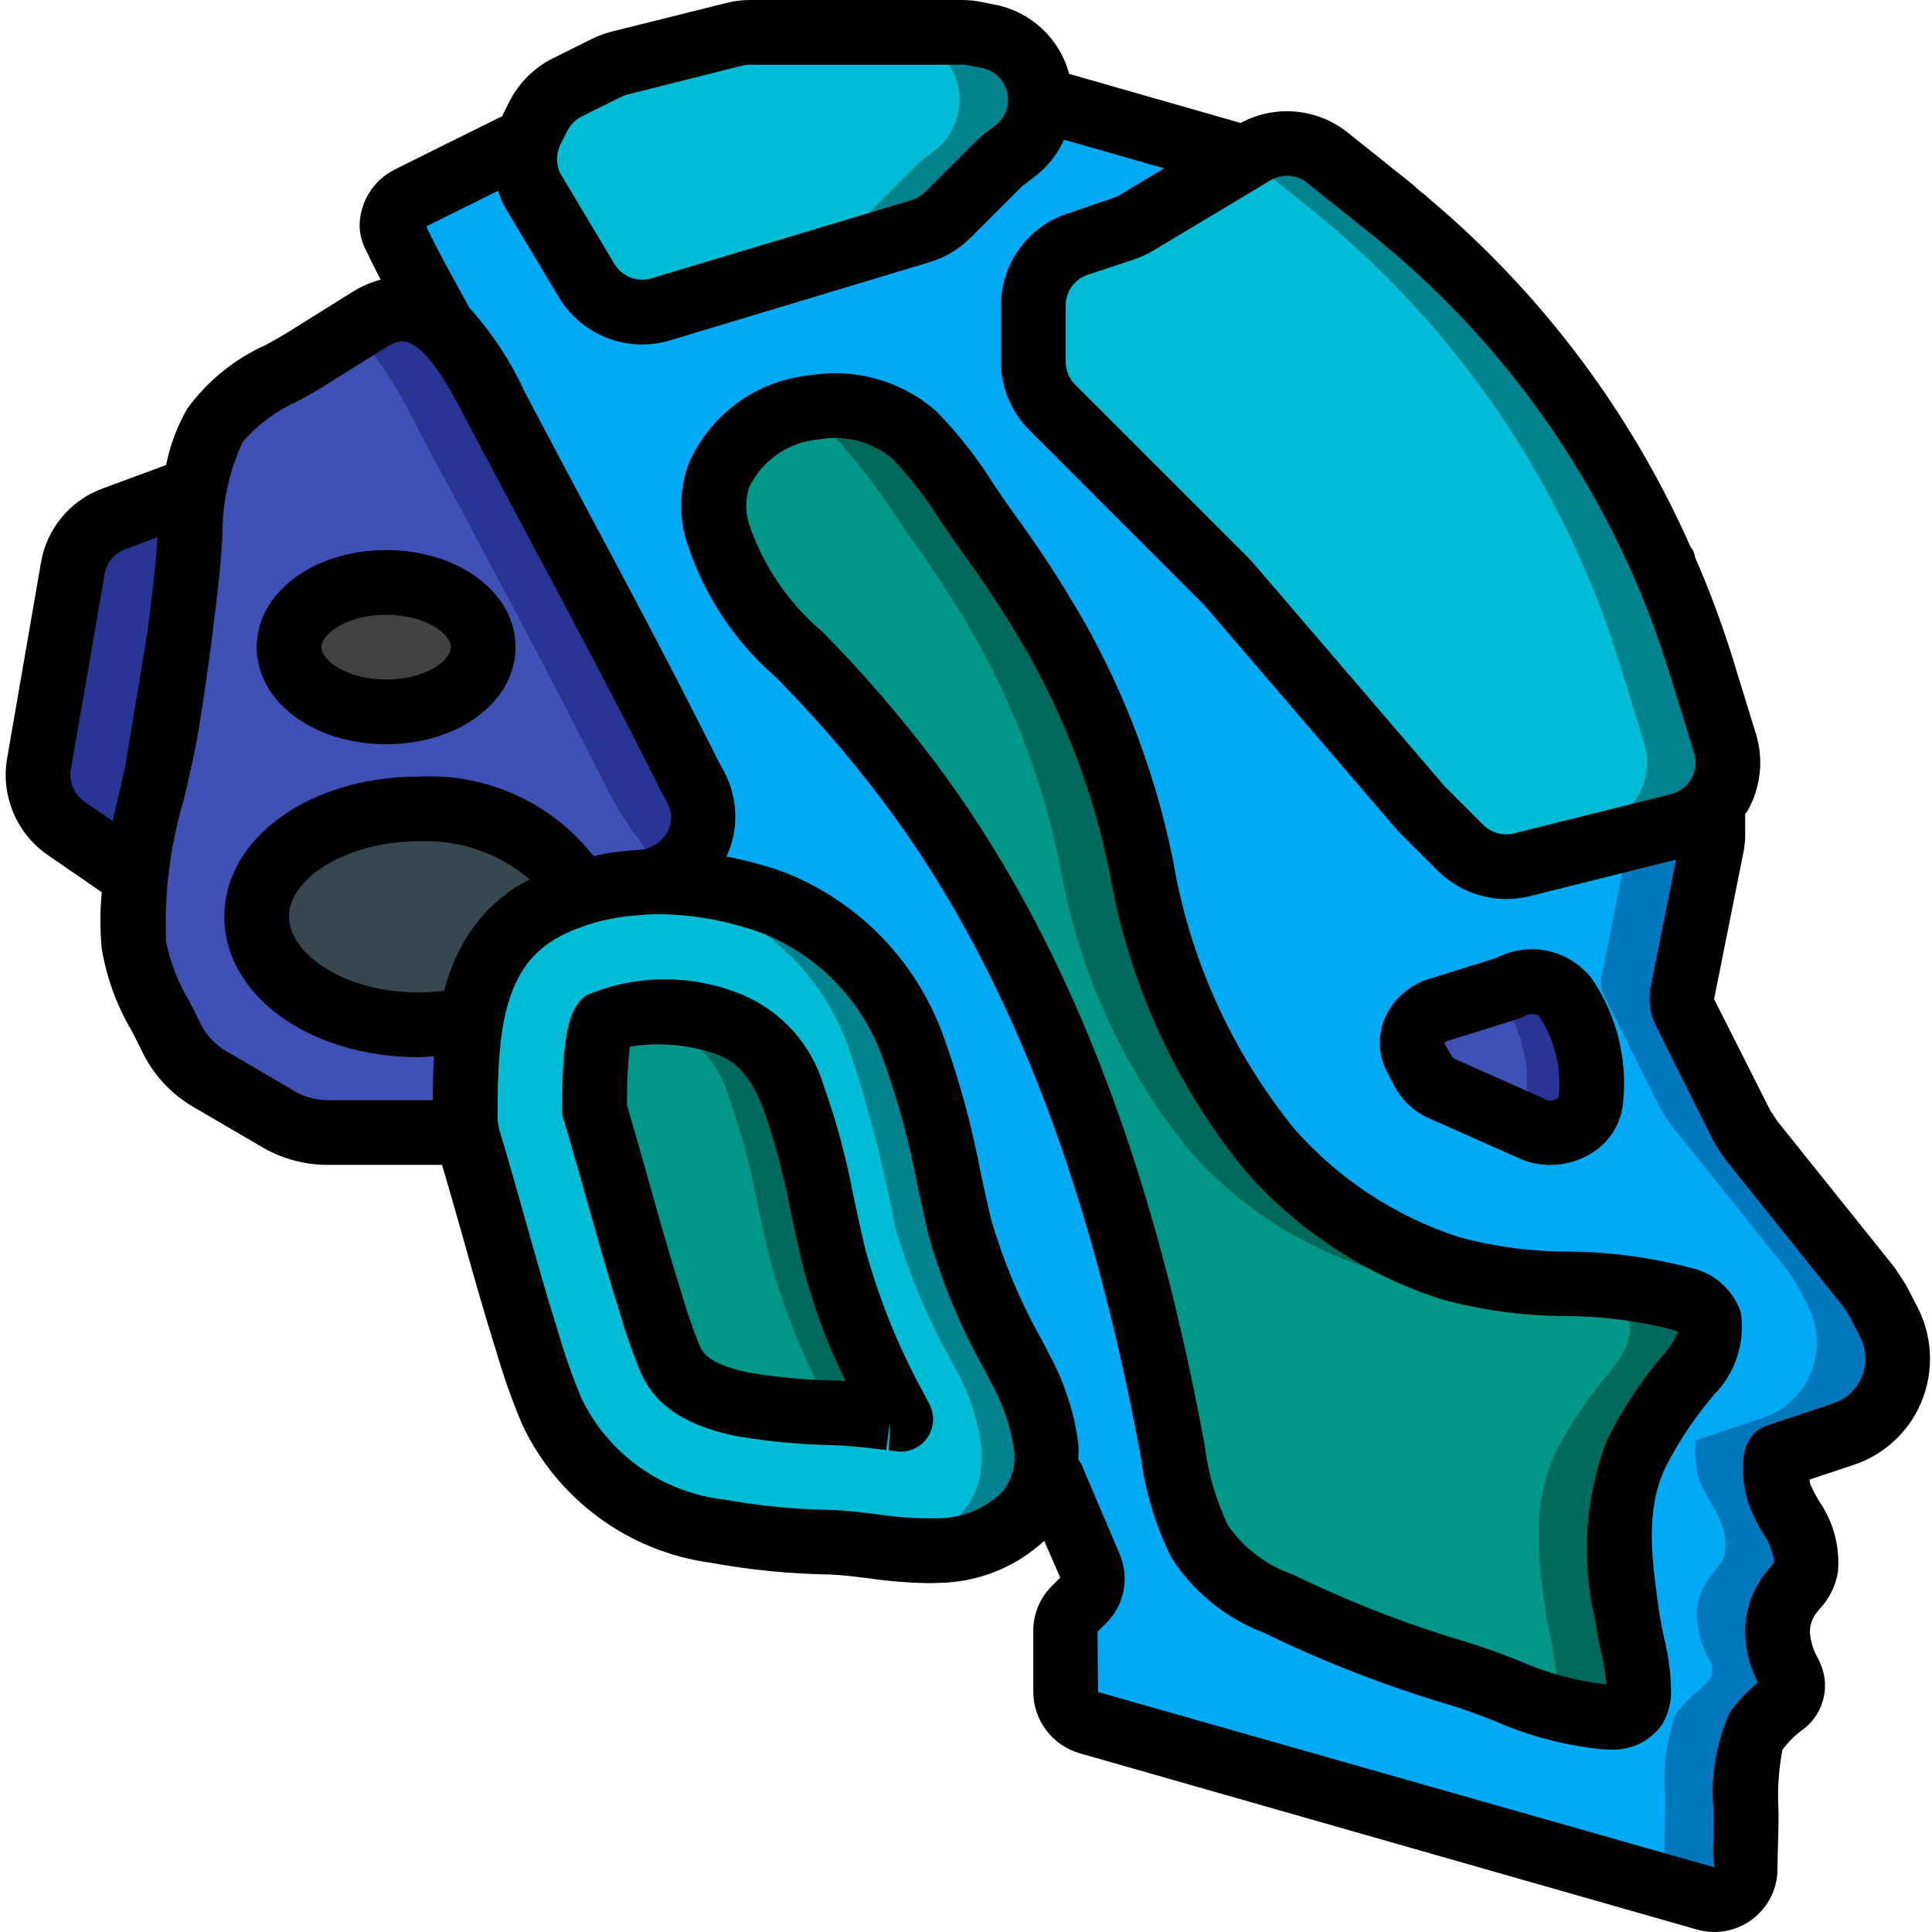 <svg height="509pt" viewBox="-1 0 509 509.501" width="509pt" xmlns="http://www.w3.org/2000/svg"><path d="m50.059 128.938-21.332 7.938c-5.711 2.117-9.848 7.133-10.84 13.141l-8.875 51.543c-1.098 6.547 1.699 13.137 7.168 16.895l18.348 12.629 10.582-2.516 9.07-2.961 12.262-51.738 14.996-14.508zm0 0" fill="#283593"/><path d="m202.379 250.281c-6.07-.031-12.137-.375-18.176-1.023-8.531-1.555-17.32-.879-25.516 1.965-.938.598-1.793 1.191-2.73 1.875-16.641 11.094-34.559 23.555-34.559 41.219-.035 1.461.105 2.922.426 4.352h-36.691c-4.531 0-8.98-1.207-12.887-3.5l-18.176-10.582c-4.449-2.621-8.016-6.516-10.242-11.18-4.52-7.473-7.805-15.625-9.727-24.148-2.219-19.027 5.461-39.082 8.535-57.77 2.387-14.082 4.266-28.332 5.629-42.582 1.281-12.543.684-25.598 7.168-36.777 4.867-8.023 15.957-12.461 23.723-17.238 3.758-2.391 7.598-4.777 11.438-7.168 1.875-1.109 3.754-2.305 5.629-3.5 17.836-11.176 28.59 14.254 35.074 26.453 16.383 30.809 33.109 61.527 48.727 92.758.766 1.367 1.449 2.73 2.215 4.098 5.977 11.262 32.855 41.984 20.141 42.75zm0 0" fill="#283593"/><path d="m181.047 254.551c-5.633.34-15.789-1.027-25.09-1.453-7.766-.426-26.113 39.535-29.781 42.012-17.32 11.605-26.113-15.215-26.113 3.473v.086h-14.93c-4.531 0-8.98-1.207-12.887-3.5l-18.176-10.582c-4.449-2.621-8.016-6.516-10.242-11.18-4.52-7.473-7.805-15.625-9.727-24.148-2.219-19.027 5.461-39.082 8.535-57.77 2.387-14.082 4.266-28.332 5.629-42.582 1.281-12.543.684-25.598 7.168-36.777 4.867-8.023 15.957-12.461 23.723-17.238 3.758-2.391 7.598-4.777 11.438-7.168 8.875 5.289 15.016 19.113 19.367 27.223 16.387 30.805 33.109 61.523 48.727 92.758.77 1.363 1.453 2.73 2.219 4.094 4.523 8.449 20.906 27.988 23.297 37.461.684 3.074 0 5.121-3.156 5.293zm0 0" fill="#3f51b5"/><path d="m496.949 367.785c-2.465 4.938-6.793 8.684-12.031 10.414l-17.41 5.801c-.938.34 0 8.617.344 9.473 2.219 6.656 8.191 12.203 7.168 19.883-.512 3.328-2.902 5.035-4.609 7.594-1.781 2.625-2.785 5.703-2.902 8.875.125 4.379 1.324 8.656 3.5 12.457 1.707 3.672-.426 5.547-3.07 7.852-2.273 1.848-4.309 3.969-6.059 6.316-2.355 6.82-3.254 14.059-2.648 21.246.086 5.035-.254 10.07-.254 15.105.012 2.566-1.188 4.992-3.234 6.535-2.051 1.547-4.711 2.035-7.176 1.316l-15.957-4.523-146.859-41.984c-3.527-1.035-5.953-4.262-5.973-7.938v-16.129c-.016-2.176.848-4.266 2.387-5.801l2.219-2.219c2.391-2.371 3.07-5.969 1.707-9.047l-10.066-23.637-161.281-304.723c-2.816-5.207-5.719-10.414-8.449-15.703-1.023-1.961-2.047-3.926-2.984-5.973-.598-.996-1.004-2.098-1.195-3.242-.004-3.105 1.746-5.945 4.523-7.34 0 0 29.266-14.594 31.316-15.531l130.133-10.238 5.035-.426 54.016 15.445 123.305 170.496v8.957c-.082.426-.082.941-.168 1.367l-7.852 39.336c-.348 1.773-.078 3.613.77 5.207l14.762 29.609c.766 1.281 1.535 2.477 2.387 3.758l31.406 39.25c.852 1.281 1.621 2.477 2.387 3.758l2.902 5.629c2.918 5.926 2.883 12.875-.086 18.773zm0 0" fill="#0377bc"/><path d="m475.617 363.52c-2.465 4.934-6.797 8.684-12.031 10.41l-17.41 5.805c-.938.34 0 8.617.34 9.473 2.219 6.656 8.195 12.199 7.168 19.883-.512 3.324-2.898 5.031-4.605 7.594-1.781 2.625-2.789 5.703-2.902 8.875.121 4.375 1.324 8.656 3.5 12.457 1.707 3.668-.426 5.547-3.074 7.852-2.273 1.844-4.309 3.965-6.059 6.312-2.352 6.824-3.254 14.059-2.645 21.25.086 5.035-.254 10.07-.254 15.105-.012 3.309-1.992 6.297-5.035 7.594l-146.859-41.984c-3.527-1.035-5.953-4.262-5.973-7.938v-16.129c-.016-2.176.848-4.266 2.387-5.801l2.219-2.219c2.391-2.371 3.07-5.969 1.707-9.047l-10.066-23.637-161.281-304.723c-2.816-5.207-5.719-10.414-8.449-15.703-1.023-1.961-2.047-3.926-2.984-5.973-.598-.996-1.004-2.098-1.195-3.242-.004-3.105 1.746-5.945 4.523-7.34 0 0 29.266-14.594 31.316-15.531l130.133-10.238 37.719 10.75 123.305 170.496v8.961c-.086.426-.086.938-.172 1.367l-7.848 39.336c-.352 1.773-.078 3.609.766 5.207l14.762 29.609c.77 1.281 1.539 2.477 2.391 3.754l31.402 39.254c.855 1.281 1.621 2.477 2.391 3.754l2.902 5.633c2.914 5.926 2.883 12.875-.086 18.773zm0 0" fill="#02a9f4"/><path d="m266.293 39.938-2.645 1.961c-.598.512-1.195 1.023-1.793 1.621l-13.141 13.141c-1.992 2.004-4.457 3.473-7.168 4.27l-68.523 20.562c-4.824 1.52-10.082.73-14.25-2.133-2.168-1.344-3.98-3.188-5.289-5.375l-13.996-23.297c-2.961-5.008-3.184-11.172-.598-16.383l1.793-3.586c1.684-3.305 4.371-5.992 7.68-7.68l10.238-5.117c1.102-.59 2.281-1.023 3.5-1.281l30.293-7.594c1.367-.344 2.773-.516 4.184-.512h55.891c1.121-.02 2.238.094 3.328.34l3.586.684c6.598 1.316 11.805 6.387 13.297 12.949 1.492 6.559-1.008 13.387-6.387 17.43zm0 0" fill="#00838f"/><path d="m441.484 217.684-41.387 10.414c-4.453 1.105-9.16.363-13.059-2.051-1.156-.68-2.219-1.512-3.156-2.473l-9.812-9.812c-.305-.297-.59-.609-.855-.941l-50.344-58.707c-.266-.332-.551-.648-.855-.941l-45.738-45.738c-3.223-3.207-5.031-7.57-5.035-12.117v-14.762c.02-7.352 4.723-13.875 11.691-16.215l12.117-4.008c1.176-.426 2.316-.938 3.414-1.539l28.926-17.32 1.965-1.195c6.117-3.664 13.867-3.156 19.457 1.281l16.555 13.227c38.773 31.035 67.316 73.02 81.918 120.488l6.398 20.824c1.383 4.48.859 9.336-1.449 13.422-2.309 4.082-6.199 7.035-10.75 8.164zm0 0" fill="#00838f"/><path d="m244.961 39.938-2.645 1.961c-.598.512-1.195 1.023-1.793 1.621l-13.141 13.141c-1.992 2.004-4.457 3.473-7.168 4.27l-61.441 18.43c-2.168-1.344-3.98-3.188-5.289-5.375l-13.996-23.297c-2.961-5.008-3.184-11.172-.598-16.383l1.793-3.586c1.684-3.305 4.371-5.992 7.68-7.68l10.238-5.117c1.102-.59 2.281-1.023 3.5-1.281l30.293-7.594c1.367-.344 2.773-.516 4.184-.512h34.559c1.117-.02 2.234.094 3.328.34l3.582.684c6.598 1.316 11.809 6.387 13.301 12.949 1.492 6.559-1.008 13.387-6.387 17.43zm0 0" fill="#00bcd4"/><path d="m420.148 217.684-33.109 8.363c-1.156-.68-2.219-1.512-3.156-2.473l-9.812-9.812c-.305-.297-.59-.609-.855-.941l-50.344-58.707c-.266-.332-.551-.648-.855-.941l-45.738-45.738c-3.223-3.207-5.031-7.57-5.035-12.117v-14.762c.02-7.352 4.723-13.875 11.691-16.215l12.117-4.008c1.176-.426 2.316-.938 3.414-1.539l28.926-17.32c0 .047.039.086.086.086l16.555 13.227c38.777 31.035 67.32 73.02 81.922 120.488l6.398 20.824c1.383 4.48.855 9.336-1.453 13.422-2.309 4.082-6.195 7.035-10.75 8.164zm0 0" fill="#00bcd4"/><path d="m430.133 383.402c-6.484 14.082-4.266 28.586-2.219 43.434 1.508 6.168 2.508 12.445 2.988 18.773.098 1.574-.258 3.145-1.023 4.523-1.996 2.219-5.012 3.223-7.938 2.645-4.582-.281-9.113-1.141-13.484-2.559-8.359-2.477-16.297-6.23-24.746-8.789-15.914-4.648-31.41-10.613-46.336-17.836-9.066-3.141-16.879-9.125-22.27-17.066-3.785-7.785-6.238-16.148-7.254-24.746-11.434-61.695-31.574-125.609-69.805-176.215-8.836-11.609-18.414-22.641-28.672-33.023-10.141-8.738-17.621-20.152-21.59-32.938-1.184-4.555-1.035-9.352.43-13.824 3.477-8.535 10.84-14.883 19.797-17.066 10.949-3.488 22.926-1.211 31.828 6.059 7.051 7.781 13.391 16.176 18.945 25.09 6.539 8.84 12.578 18.043 18.09 27.562 10.785 19 18.477 39.594 22.785 61.012 4.742 27.52 16.5 53.352 34.133 75.008 12.633 14.406 28.945 25.113 47.188 30.977 19.797 6.398 41.047 2.047 61.016 8.105 11.945 3.586 8.531 12.031 2.219 19.797-5.523 6.438-10.25 13.512-14.082 21.078zm0 0" fill="#00695c"/><path d="m408.801 383.402c-6.484 14.082-4.266 28.586-2.219 43.434 1.508 6.168 2.504 12.445 2.984 18.773.102 1.574-.254 3.145-1.023 4.523l-.086.086c-8.359-2.477-16.297-6.23-24.746-8.789-15.914-4.648-31.41-10.613-46.336-17.836-9.066-3.141-16.879-9.125-22.27-17.066-3.785-7.785-6.238-16.148-7.254-24.746-11.434-61.695-31.574-125.609-69.805-176.215-8.836-11.609-18.414-22.641-28.672-33.023-10.141-8.738-17.621-20.152-21.59-32.938-1.184-4.555-1.035-9.352.43-13.824 3.477-8.535 10.84-14.883 19.797-17.066 3.922 1.176 7.516 3.25 10.496 6.059 7.051 7.781 13.391 16.176 18.941 25.09 6.543 8.84 12.582 18.043 18.094 27.562 10.781 19 18.473 39.594 22.781 61.012 4.746 27.52 16.5 53.352 34.133 75.008 12.637 14.406 28.945 25.113 47.191 30.977 19.797 6.398 41.047 2.047 61.012 8.105 11.949 3.586 8.535 12.031 2.219 19.797-5.52 6.438-10.25 13.512-14.078 21.078zm0 0" fill="#009688"/><path d="m418.273 290.219c-.672 3.152-2.711 5.84-5.562 7.34-2.852 1.5-6.223 1.656-9.203.426l-5.117-2.305-19.371-8.617c-2.059-.875-3.77-2.406-4.863-4.352l-2.051-3.84c-1.16-2.473-1.141-5.332.055-7.785 1.191-2.453 3.43-4.234 6.09-4.848l14.934-4.605 3.5-1.109c4.883-2.941 11.18-1.891 14.848 2.473 5.406 7.988 7.793 17.637 6.742 27.223zm0 0" fill="#283593"/><path d="m401.207 290.219c-.191 2.117-1.203 4.078-2.816 5.461l-19.371-8.617c-2.059-.875-3.77-2.406-4.863-4.352l-2.051-3.84c-1.16-2.473-1.141-5.332.055-7.785 1.191-2.453 3.43-4.234 6.09-4.848l14.934-4.605c.492.391.922.848 1.281 1.363 5.406 7.988 7.793 17.637 6.742 27.223zm0 0" fill="#3f51b5"/><path d="m126.176 170.668c0 9.387-11.434 17.066-25.598 17.066-2.879.016-5.746-.328-8.535-1.023-9.984-2.305-17.066-8.621-17.066-16.043 0-7.426 7.082-13.738 17.066-16.043 2.789-.699 5.656-1.043 8.535-1.023 14.164 0 25.598 7.68 25.598 17.066zm0 0" fill="#424242"/><path d="m150.836 235.777v-.086c-4.18-12.801-21.332-22.359-41.727-22.359-23.551 0-42.668 12.715-42.668 28.418 0 15.699 19.117 28.5 42.668 28.5 4.652.023 9.289-.492 13.824-1.535zm0 0" fill="#37474f"/><path d="m274.656 381.867c1.281 17.664-12.715 26.281-28.758 27.051-4.016.129-8.039-.039-12.031-.512h-.086c-5.289-.598-10.496-1.453-15.785-1.707-10.047-.152-20.066-1.121-29.953-2.902-19.02-2.379-35.516-14.277-43.777-31.574-2.684-6.43-4.992-13.012-6.91-19.711-5.375-17.152-9.812-34.559-15.02-51.797-.25-.66-.422-1.348-.512-2.047-.32-1.43-.461-2.891-.426-4.352 0-18.691.254-41.305 17.578-52.91 7.422-4.68 15.84-7.543 24.574-8.359 11.457-1.23 23.047-.098 34.051 3.328 2.219.594 4.266 1.363 6.312 2.133 16.84 7.066 29.875 20.969 35.84 38.227 5.098 15.355 9.145 31.035 12.117 46.934 3.891 13.062 9.273 25.633 16.043 37.461 3.523 6.43 5.812 13.465 6.742 20.738zm0 0" fill="#00838f"/><path d="m257.59 381.867c1.109 15.785-9.898 24.32-23.723 26.539h-.086c-5.289-.598-10.496-1.453-15.785-1.707-10.047-.152-20.066-1.121-29.953-2.902-19.02-2.379-35.516-14.277-43.777-31.574-2.684-6.43-4.992-13.012-6.91-19.711-5.375-17.152-9.812-34.559-15.02-51.797-.25-.66-.422-1.348-.512-2.047-.32-1.43-.461-2.891-.426-4.352 0-18.691.254-41.305 17.578-52.91 7.422-4.68 15.84-7.543 24.574-8.359 5.766.48 11.461 1.598 16.984 3.328 2.219.594 4.266 1.363 6.312 2.133 16.84 7.066 29.875 20.969 35.84 38.227 5.098 15.355 9.145 31.035 12.117 46.934 3.887 13.062 9.273 25.633 16.043 37.461 3.523 6.43 5.812 13.465 6.742 20.738zm0 0" fill="#00bcd4"/><path d="m236.258 374.273c-.855-.086-1.793-.172-2.73-.344-4.184-.512-8.875-1.109-14.082-1.277-.371.012-.742-.016-1.109-.086-7.926-.102-15.832-.844-23.637-2.219-15.273-3.074-18.004-9.301-19.199-11.949-2.023-4.871-3.762-9.855-5.207-14.934l-.34-1.109c-2.902-9.215-5.547-18.516-8.109-27.816-2.047-7.34-4.18-14.676-6.312-21.93-.559-7.773.309-15.582 2.559-23.043 1.805-1.023 3.766-1.746 5.805-2.133h.086c2.723-.539 5.496-.797 8.277-.766 6.445.008 12.836 1.191 18.855 3.496 8.23 3.496 14.441 10.52 16.898 19.117 3.184 9.133 5.695 18.488 7.508 27.988 1.023 4.863 2.047 9.727 3.242 14.508 3.891 14.148 9.445 27.781 16.555 40.617zm0 0" fill="#00695c"/><path d="m218.336 372.566c-7.926-.102-15.832-.844-23.637-2.219-15.273-3.074-18.004-9.301-19.199-11.949-2.023-4.871-3.762-9.855-5.207-14.934l-.34-1.109c-2.902-9.215-5.547-18.516-8.109-27.816-2.047-7.34-4.18-14.676-6.312-21.93-.559-7.773.309-15.582 2.559-23.043 1.805-1.023 3.766-1.746 5.805-2.133h.086c3.438.566 6.812 1.48 10.066 2.73 8.23 3.496 14.441 10.52 16.898 19.117 3.184 9.133 5.691 18.488 7.508 27.988 1.023 4.863 2.047 9.727 3.242 14.508 3.891 14.148 9.445 27.781 16.555 40.617zm0 0" fill="#009688"/><path d="m504.621 345.105-3.156-6.094c-.855-1.406-1.707-2.723-3.055-4.719l-30.977-38.656c-.777-1.16-1.469-2.234-1.852-2.832l-14.797-29.328 7.875-39.398c.086-.441.137-.887.152-1.332.109-.543.164-1.094.164-1.648v-6.406c.215-.336.496-.625.691-.973 3.434-6.125 4.219-13.387 2.176-20.105l-6.426-20.871c-2.746-8.73-5.957-17.309-9.617-25.695-.07-.422-.176-.84-.316-1.246-.102-.266-.195-.531-.297-.734-.105-.203-.402-.484-.574-.77-15.719-35.543-39.359-67.02-69.117-92.023-.504-.551-1.078-1.031-1.707-1.434-1.078-.852-2.066-1.852-3.16-2.719l-16.543-13.227c-8.047-6.387-19.129-7.359-28.16-2.469l-45.227-12.945c-2.5-9.348-10.125-16.441-19.629-18.262l-3.531-.707c-1.668-.34-3.367-.512-5.07-.512h-55.926c-2.094.004-4.176.262-6.203.77l-30.32 7.574c-1.801.453-3.547 1.098-5.207 1.93l-10.297 5.121c-4.949 2.484-8.965 6.496-11.453 11.441l-1.793 3.594c0 .07 0 .137-.066.195-7.312 3.602-24.398 12.109-28.484 14.148-5.617 2.871-9.148 8.652-9.141 14.961.098 2.371.766 4.684 1.945 6.742.98 2.176 2.066 4.266 3.168 6.414.145.293.305.574.461.855-2.641.703-5.156 1.797-7.469 3.25l-17.066 10.66c-1.766 1.098-3.711 2.176-5.715 3.285-8.301 3.703-15.473 9.527-20.805 16.887-2.629 4.605-4.5 9.605-5.547 14.805l-16.812 6.219c-8.559 3.156-14.754 10.676-16.211 19.68l-8.926 51.609c-1.633 9.812 2.547 19.684 10.734 25.336l14.258 9.812c-.492 4.977-.492 9.984 0 14.961 1.277 7.613 3.949 14.93 7.875 21.578.914 1.758 1.82 3.508 2.648 5.258 2.945 6.215 7.703 11.391 13.652 14.848l18.168 10.617c5.223 3.043 11.164 4.648 17.211 4.648h30.172c1.879 6.355 3.711 12.715 5.496 19.082 2.707 9.625 5.402 19.242 8.391 28.773l.469 1.492c1.883 6.5 4.148 12.879 6.781 19.109 9.336 19.84 28.105 33.582 49.836 36.496 10.336 1.883 20.805 2.91 31.309 3.07 3.535.164 7.031.605 10.539 1.043 5.07.734 10.18 1.145 15.301 1.234.945 0 1.902 0 2.867-.059 10.324-.137 20.234-4.086 27.82-11.094l4.223 9.688-2.234 2.242c-3.129 3.133-4.883 7.379-4.875 11.801v16.129c.043 7.48 4.992 14.047 12.168 16.145l162.766 46.484c5.043 1.469 10.484.477 14.68-2.68 4.199-3.152 6.664-8.105 6.652-13.355 0-2.16.07-4.32.137-6.477.078-2.918.172-5.836.113-8.961-.301-5.344.055-10.703 1.059-15.957 1.359-1.789 2.938-3.402 4.691-4.805 5.914-3.871 8.156-11.457 5.293-17.922l-.523-1.141c-1.328-2.23-2.094-4.75-2.234-7.34.051-1.574.539-3.105 1.406-4.422.352-.496.73-.977 1.137-1.434 2.562-2.707 4.258-6.121 4.863-9.805.566-6.586-1.18-13.168-4.941-18.609-.867-1.453-1.66-2.945-2.371-4.48-.059-.281-.129-.734-.188-1.254l11.648-3.883c7.375-2.453 13.484-7.727 16.98-14.668 4.184-8.348 4.199-18.176.043-26.539zm-161.176-296.891 16.543 13.227c37.484 29.914 65.059 70.453 79.105 116.309l6.426 20.871c.691 2.238.43 4.664-.719 6.707-1.152 2.043-3.094 3.52-5.367 4.09l-41.418 10.348c-2.914.734-5.996-.117-8.117-2.242l-10.238-10.238-50.348-58.711c-.434-.504-.855-1.008-1.355-1.477l-45.742-45.73c-1.57-1.613-2.445-3.781-2.438-6.031v-14.773c-.004-3.672 2.348-6.938 5.836-8.098l12.133-4.035c1.789-.594 3.504-1.383 5.121-2.348l29.012-17.383c.164-.102.336-.18.488-.289l1.418-.855c3.055-1.828 6.926-1.566 9.711.66zm-195.082-13.707c.824-1.648 2.164-2.988 3.812-3.812l10.316-5.121c.547-.27 1.121-.488 1.707-.648l30.242-7.602c.688-.164 1.395-.25 2.102-.258h55.926c.574-.004 1.145.055 1.707.172l3.586.715c3.297.668 5.891 3.211 6.629 6.496.738 3.281-.523 6.688-3.219 8.703l-2.559 1.953c-.977.727-1.898 1.527-2.758 2.391l-13.215 13.176c-.996.992-2.223 1.723-3.57 2.125l-68.52 20.59c-3.742 1.121-7.766-.438-9.773-3.789l-13.934-23.289c-1.141-1.902-1.488-4.18-.965-6.34l.094-.273c.137-.547.324-1.082.562-1.594zm-127.352 176.906c-2.723-1.871-4.125-5.145-3.594-8.406l8.918-51.566c.484-3.004 2.547-5.512 5.402-6.562l8.566-3.227c-.145 2.152-.289 4.27-.504 6.434-.598 6.102-1.332 12.23-2.117 18.34l-5.766 34.73v.359c-.402 1.758-.793 3.496-1.223 5.309-.75 3.207-1.5 6.441-2.207 9.691zm55.527 76.398-18.16-10.617c-2.977-1.727-5.355-4.32-6.828-7.43-.91-1.922-1.902-3.852-2.898-5.77-2.93-4.832-4.996-10.137-6.102-15.676-.531-12.691 1.059-25.379 4.699-37.547 1.383-5.855 2.809-11.945 3.797-17.859 1.352-8.055 2.512-16.215 3.559-24.379l.043-.258v-.078c.785-6.133 1.52-12.277 2.125-18.398.258-2.645.438-5.297.617-7.961-.145-8.723 1.688-17.367 5.355-25.281 3.941-4.582 8.855-8.227 14.379-10.668 2.289-1.254 4.508-2.484 6.504-3.73l17.066-10.656c1.223-.879 2.668-1.395 4.172-1.484.395 0 .785.059 1.16.168 5.977 1.707 12.188 13.73 15.883 20.941l14.43 27.188c12.031 22.52 24.473 45.809 36.156 69.172l2.191 4.105c1.391 2.453 1.391 5.457 0 7.91-1.582 2.746-4.461 4.496-7.629 4.641h-.195c-2.969.18-5.926.523-8.859 1.031-.348.07-.68.172-1.039.242-.555.102-1.102.246-1.656.367-11.055-14.113-28.301-21.941-46.199-20.984-28.707 0-51.199 16.211-51.199 36.949 0 20.734 22.492 37.035 51.199 37.035 1.398 0 2.738-.145 4.105-.223-.25 3.906-.316 7.738-.344 11.391v.18h-27.723c-3.023-.004-5.992-.805-8.609-2.32zm51.43-48.332c-.164.152-.332.289-.488.453-1.691 1.738-3.227 3.629-4.59 5.641-.18.262-.375.512-.547.773-1.25 1.93-2.355 3.949-3.309 6.043-.145.332-.301.656-.445.98-.891 2.078-1.656 4.207-2.297 6.375-.102.34-.195.691-.289 1.043l-.137.492c-2.242.281-4.5.426-6.758.438-20.113 0-34.133-10.523-34.133-19.969 0-10.59 15.949-19.883 34.133-19.883 10.711-.5 21.207 3.102 29.355 10.07-1.426.773-2.91 1.492-4.266 2.379-2.238 1.52-4.324 3.25-6.23 5.164zm134.895 154.195c-4.688 4.41-10.914 6.82-17.348 6.715-5.098.086-10.191-.262-15.234-1.031-3.949-.484-7.891-.965-11.895-1.152-9.617-.137-19.203-1.055-28.672-2.746-16.285-1.852-30.488-11.922-37.621-26.676-2.359-5.637-4.395-11.402-6.086-17.273l-.477-1.508c-2.938-9.387-5.59-18.832-8.254-28.297-2.191-7.824-4.387-15.641-6.945-24.039-.043-.348-.109-.691-.195-1.031-.133-.758-.188-1.523-.172-2.289 0-20 1.043-37.273 13.789-45.812 1.801-1.184 3.699-2.211 5.676-3.066.582-.254 1.211-.441 1.816-.68 1.523-.605 3.074-1.133 4.652-1.582.777-.211 1.594-.383 2.398-.562 1.52-.34 3.055-.641 4.641-.852.965-.137 1.945-.238 2.938-.332 2.098-.199 4.207-.379 6.383-.379 7.859.035 15.672 1.242 23.176 3.586 1.887.512 3.617 1.168 5.309 1.801 14.672 6.168 25.996 18.336 31.094 33.418 3.793 10.578 6.73 21.445 8.789 32.492.965 4.465 1.922 8.918 2.996 13.371 3.543 12.469 8.547 24.477 14.906 35.773l1.766 3.414c3.012 5.461 5.008 11.426 5.891 17.602.5 4.016-.703 8.055-3.32 11.137zm226.457-29.711c-1.457 2.906-4.012 5.113-7.098 6.133l-17.477 5.828c-10.316 3.527-5.062 20.105-5 20.293 1.031 2.809 2.328 5.516 3.863 8.082 1.676 2.242 2.711 4.895 2.996 7.68-.344.504-.719.988-1.125 1.441-.727.855-1.461 1.766-2.145 2.766-2.672 3.945-4.184 8.559-4.359 13.32-.09 4.945 1.059 9.836 3.344 14.227-2.734 2.25-5.184 4.828-7.285 7.68-3.809 8.262-5.309 17.406-4.336 26.453 0 2.66-.043 5.316-.109 7.977-.176 2.215-.066 4.438.324 6.625l-162.605-46.262-.117-15.887 2.234-2.238c4.883-4.809 6.281-12.137 3.516-18.406l-10.07-23.645c-.223-.387-.477-.758-.758-1.109 0-1.219.145-2.414.051-3.668v-.086c-1.027-8.379-3.633-16.488-7.68-23.895l-1.828-3.574c-5.711-10.113-10.242-20.848-13.508-31.992-1.023-4.266-1.953-8.602-2.891-12.938-2.246-11.949-5.453-23.695-9.586-35.133-6.883-19.555-21.785-35.25-40.957-43.145-2.246-.852-4.508-1.703-6.605-2.234-3.211-.969-6.473-1.762-9.77-2.379 3.293-7.117 3.074-15.367-.598-22.301l-2.082-3.898c-11.684-23.383-24.176-46.77-36.27-69.383l-14.293-26.941c-3.727-8.18-8.703-15.734-14.754-22.383-.059-.121-.051-.246-.109-.367l-2.824-5.121c-1.887-3.41-3.781-6.875-5.582-10.367-.93-1.793-1.844-3.582-2.68-5.41 2.562-1.27 11.41-5.684 18.91-9.387.539 1.684 1.254 3.309 2.133 4.84l13.945 23.254c6.023 10.039 18.094 14.715 29.312 11.348l68.488-20.641c4.055-1.219 7.746-3.422 10.742-6.418l13.191-13.191c.281-.281.586-.543.906-.777l2.609-1.973c3.449-2.582 6.188-5.996 7.953-9.922l26.41 7.551-11.723 7.031c-.539.324-1.109.586-1.707.785l-12.109 4.113c-10.438 3.48-17.484 13.242-17.5 24.242v14.773c-.02 6.793 2.68 13.309 7.5 18.098l46.184 46.215 50.344 58.711c.438.504.855 1.008 1.359 1.477l9.77 9.762c4.828 4.801 11.359 7.496 18.168 7.492 2.07 0 4.133-.254 6.145-.758l38.578-9.645-6.699 33.512c-.711 3.609-.172 7.352 1.527 10.613l15.062 30.176c.852 1.414 1.707 2.723 3.055 4.719l30.977 38.656c.777 1.16 1.465 2.234 1.895 2.926l2.832 5.504c1.727 3.531 1.695 7.668-.086 11.172zm0 0"/><path d="m444.469 334.328c-10.492-2.773-21.297-4.207-32.152-4.266-9.691.012-19.34-1.258-28.699-3.781-16.77-5.422-31.773-15.258-43.441-28.469-16.676-20.531-27.742-45.031-32.121-71.117-4.527-22.285-12.562-43.711-23.809-63.477-5.656-9.801-11.848-19.277-18.551-28.391-1.707-2.348-3.344-4.789-4.992-7.238-4.281-6.867-9.297-13.25-14.957-19.039-9.086-8.039-21.309-11.566-33.281-9.605-14.348 1.367-26.773 10.535-32.316 23.84-2.051 6.012-2.312 12.488-.75 18.645 4.262 14.395 12.551 27.27 23.895 37.105 10.012 10.121 19.344 20.891 27.938 32.238 32.316 42.777 54.613 99.234 68.199 172.613l.219 1.219c1.199 9.125 3.918 17.98 8.039 26.207 5.809 9.07 14.395 16.02 24.477 19.812l1.406.691c15.359 7.387 31.289 13.52 47.633 18.34 3.953 1.203 7.781 2.688 11.605 4.156 9.098 4.02 18.773 6.559 28.672 7.523h1.57c5.516.477 10.867-2.035 14.02-6.586 1.633-2.734 2.445-5.879 2.348-9.062-.082-4.668-.703-9.316-1.852-13.84-.445-2.031-.855-4.082-1.188-6.18l-.129-.895c-1.969-14.098-3.66-26.273 1.664-37.754 3.539-6.941 7.895-13.441 12.973-19.352 5.613-5.738 8.176-13.801 6.902-21.727-2.105-5.934-7.156-10.336-13.32-11.613zm-6.824 22.629c-5.973 6.98-11.062 14.668-15.156 22.887-5.758 15.098-6.836 31.574-3.09 47.293l.129.852c.359 2.562.852 5.012 1.414 7.461.727 2.875 1.207 5.812 1.434 8.77-8.082-.918-15.973-3.082-23.398-6.406-4.195-1.621-8.41-3.227-12.746-4.551-15.465-4.555-30.535-10.352-45.066-17.328l-1.441-.703c-6.934-2.379-12.93-6.902-17.125-12.91-3.156-6.578-5.223-13.629-6.109-20.871l-.223-1.23c-14.074-76.055-37.418-134.824-71.375-179.797-9.027-11.93-18.836-23.254-29.352-33.895-9.016-7.621-15.738-17.598-19.414-28.816-.809-2.965-.77-6.098.109-9.047 3.441-7.301 10.539-12.188 18.586-12.797 6.812-1.227 13.824.605 19.168 5.008 4.758 4.949 8.984 10.383 12.609 16.215 1.766 2.617 3.523 5.23 5.336 7.73 6.332 8.609 12.188 17.559 17.543 26.812 10.348 18.199 17.742 37.93 21.906 58.453 4.961 28.98 17.363 56.18 35.992 78.934 13.715 15.523 31.344 27.086 51.047 33.473 10.793 3.008 21.941 4.547 33.145 4.574 9.438.016 18.836 1.199 27.98 3.535.586.16 1.156.375 1.707.641-.918 2.082-2.152 4.012-3.664 5.715zm0 0"/><path d="m242.902 368.488c-6.797-12.242-12.129-25.238-15.879-38.727-1.145-4.727-2.176-9.488-3.207-14.258-1.844-9.98-4.488-19.793-7.902-29.348-3.242-10.801-11.164-19.574-21.582-23.895-13.098-5.391-27.805-5.332-40.859.164-.875.559-1.637 1.277-2.25 2.117-2.562 3.516-4.199 9.43-4.27 28.016-.004.832.117 1.656.352 2.457 2.176 7.27 4.266 14.566 6.34 22.031 2.621 9.309 5.238 18.613 8.117 27.828l.418 1.348c1.539 5.305 3.367 10.52 5.477 15.625 2.457 5.57 7.766 13.371 25.363 16.887 8.598 1.465 17.301 2.27 26.023 2.398 4.762.195 9.133.75 13.008 1.23l.406.039.855-6.602.145-.078-.332 6.766 2.141.266c.34.043.684.062 1.023.059 2.969 0 5.719-1.543 7.27-4.07 1.551-2.531 1.68-5.684.336-8.328zm-23.117-4.398c-7.836-.113-15.652-.809-23.387-2.082-10.957-2.191-12.469-5.598-13.109-7.047-1.859-4.574-3.477-9.242-4.848-13.984l-.355-1.164c-2.844-9.078-5.41-18.215-8.039-27.562-1.965-6.969-3.934-13.941-5.973-20.887-.051-5.133.203-10.262.758-15.359 7.77-1.242 15.723-.523 23.141 2.09 3.707 1.5 8.008 3.969 12.094 14.328 3.051 8.695 5.426 17.617 7.102 26.684 1.055 4.898 2.113 9.805 3.301 14.676 2.68 10.496 6.449 20.684 11.246 30.395zm0 0"/><path d="m366.645 286.719c1.98 3.641 5.121 6.52 8.918 8.176l25.164 11.172c2.195.758 4.504 1.145 6.828 1.141 3.973.016 7.859-1.125 11.195-3.285 4.547-2.855 7.508-7.664 8.012-13.012 1.242-11.57-1.668-23.203-8.215-32.82-5.957-7.68-16.562-9.988-25.176-5.477l-17.637 5.496c-5.328 1.57-9.672 5.438-11.855 10.547-1.895 4.609-1.629 9.828.727 14.223zm14.168-12.312 18.43-5.75c.594-.188 1.168-.438 1.707-.742.582-.324 1.238-.488 1.902-.473.602-.043 1.199.113 1.707.438 4.234 6.289 6.086 13.879 5.23 21.41-.738.738-1.785 1.078-2.816.914l-24.48-10.914c-.312-.117-.586-.32-.785-.59l-2.047-3.566c.277-.379.688-.641 1.152-.734zm0 0"/><path d="m100.578 196.266c19.137 0 34.133-11.238 34.133-25.598 0-14.363-14.996-25.602-34.133-25.602-19.141 0-34.137 11.238-34.137 25.602 0 14.359 14.996 25.598 34.137 25.598zm0-34.133c10.418 0 17.066 5.051 17.066 8.535 0 3.48-6.648 8.531-17.066 8.531-10.422 0-17.07-5.051-17.07-8.531 0-3.484 6.648-8.535 17.07-8.535zm0 0"/></svg>
